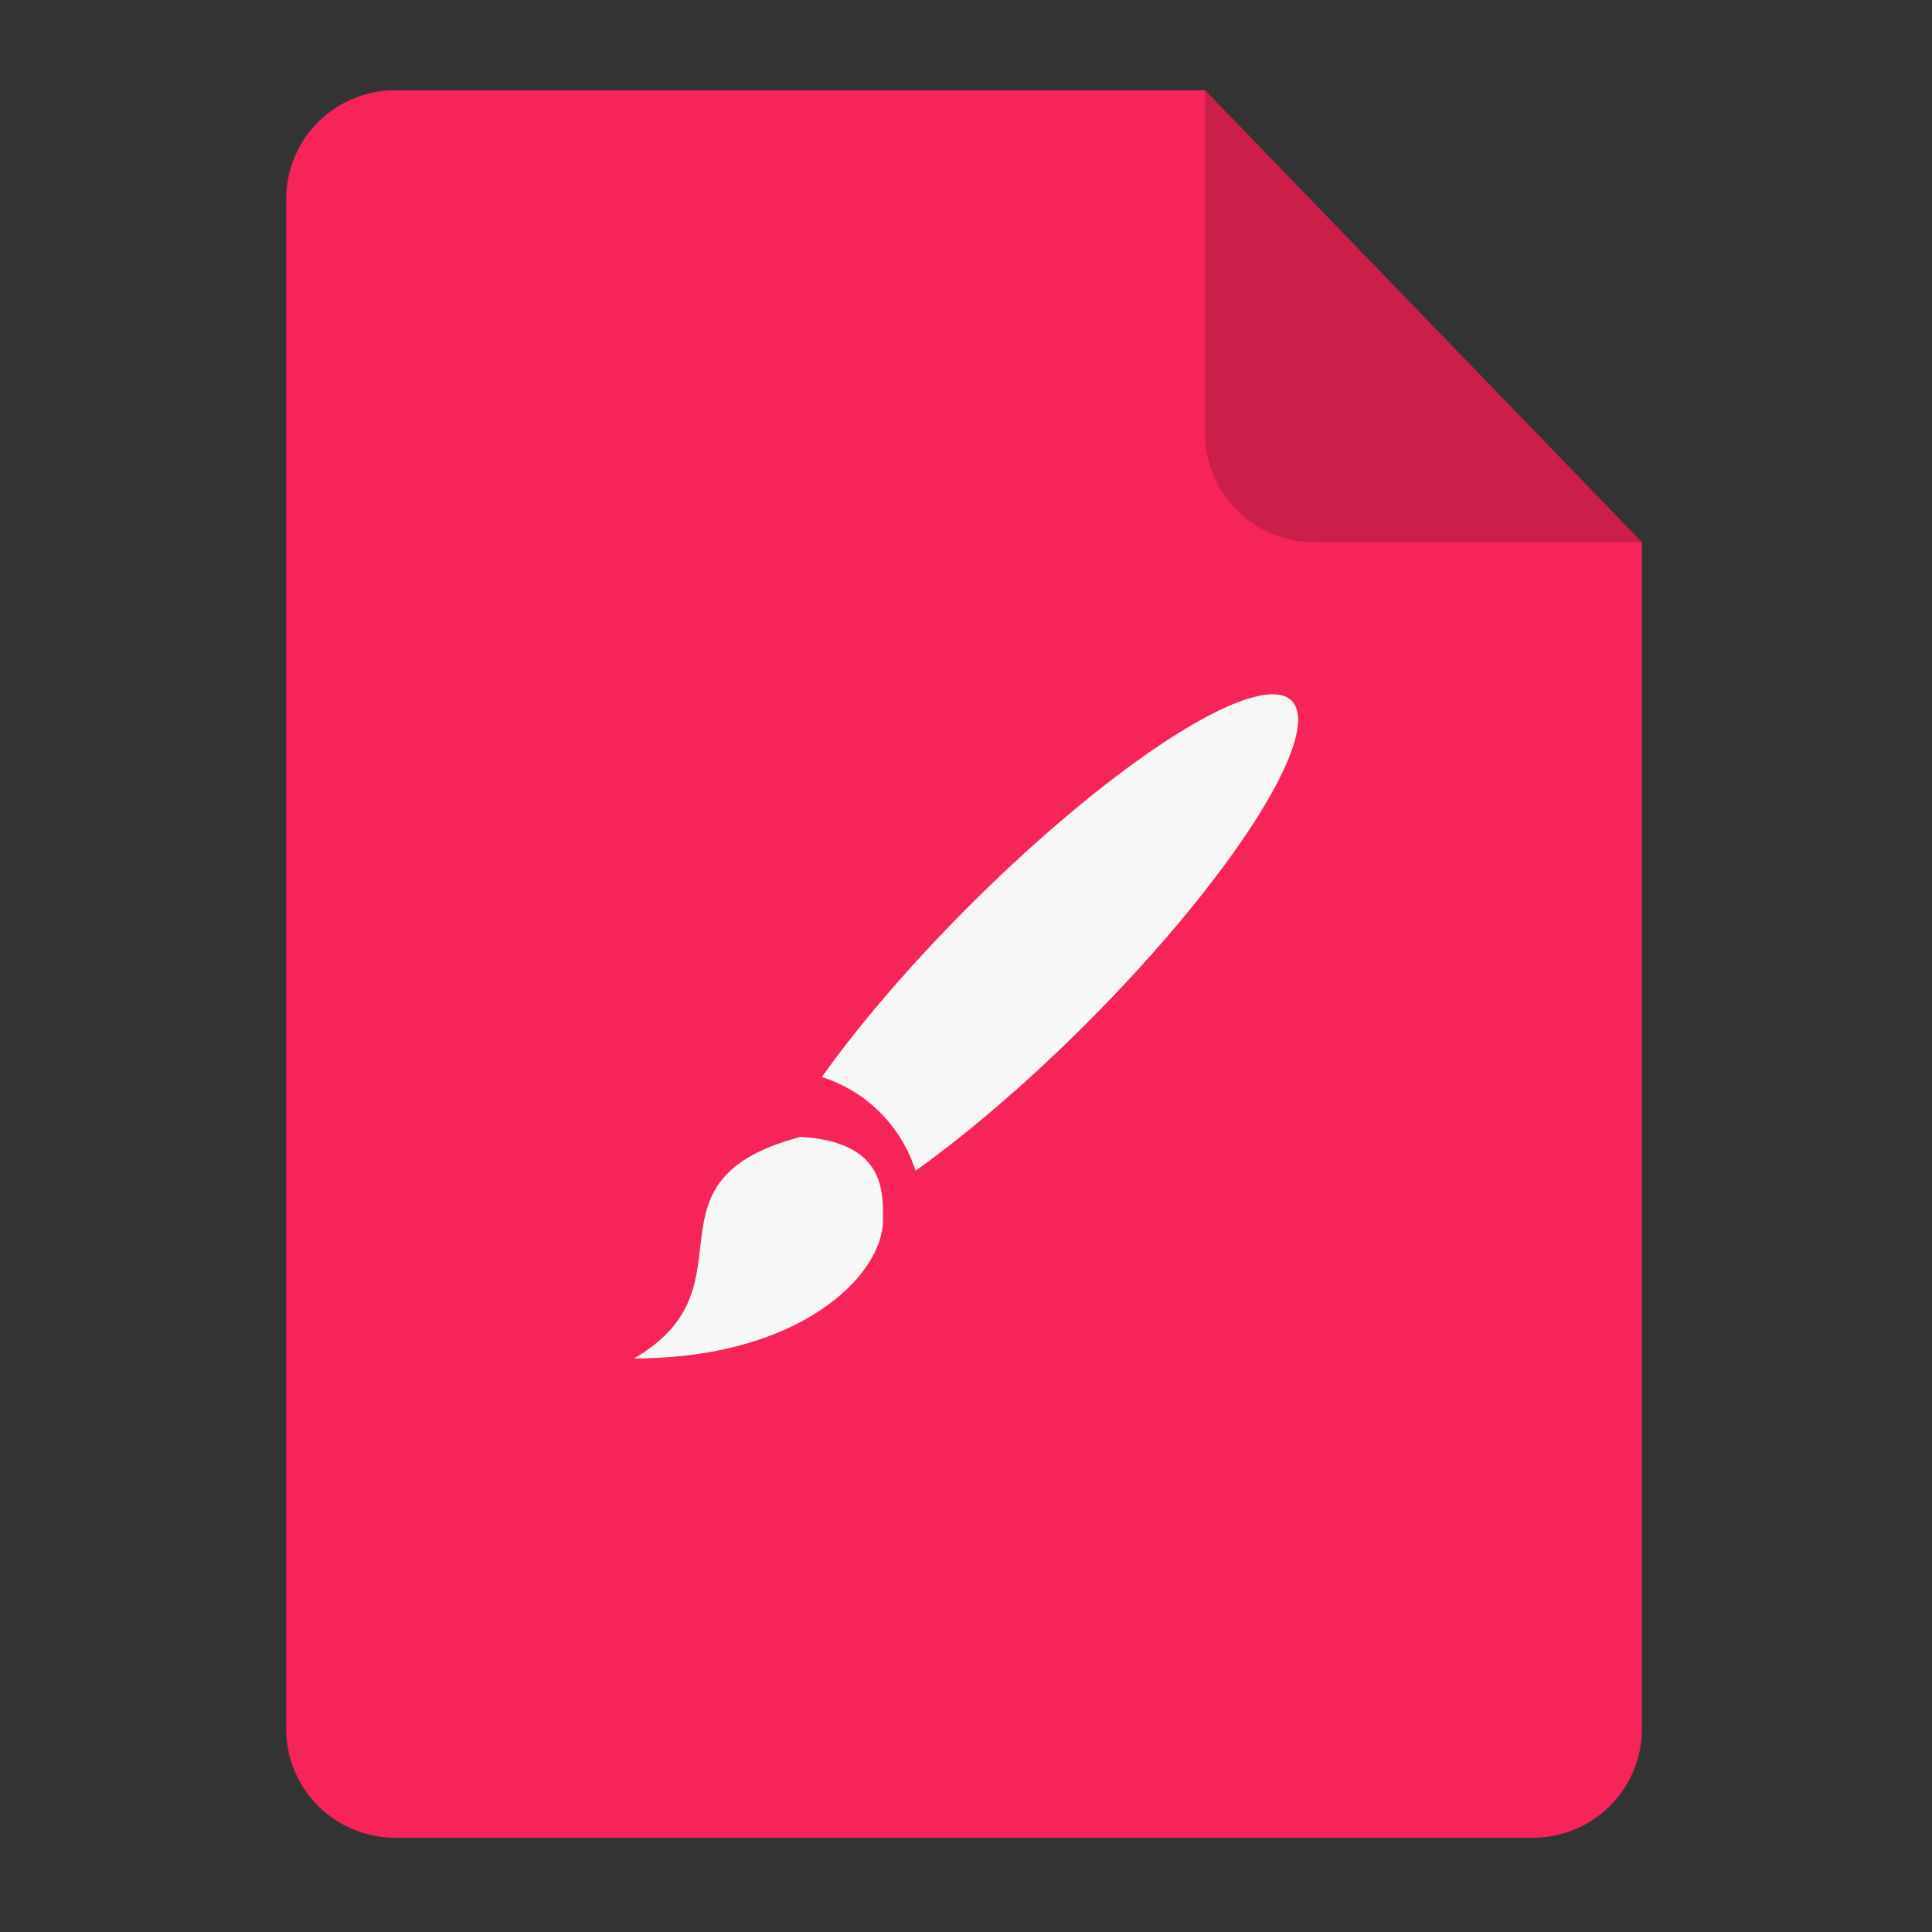<?xml version="1.0" encoding="UTF-8" standalone="no"?>
<svg
   xmlns:dc="http://purl.org/dc/elements/1.1/"
   xmlns:cc="http://creativecommons.org/ns#"
   xmlns:rdf="http://www.w3.org/1999/02/22-rdf-syntax-ns#"
   xmlns:svg="http://www.w3.org/2000/svg"
   xmlns="http://www.w3.org/2000/svg"
   xmlns:sodipodi="http://sodipodi.sourceforge.net/DTD/sodipodi-0.dtd"
   xmlns:inkscape="http://www.inkscape.org/namespaces/inkscape"
   width="64"
   viewBox="0 0 64 64"
   height="64"
   id="svg2"
   version="1.1"
   inkscape:version="0.91 r13725"
   sodipodi:docname="image-x-krita.svg">
  <rect x="0" y="0" width="64" height="64" fill="#333333" stroke="none"/>
  <defs
     id="defs12">
    <clipPath
       clipPathUnits="userSpaceOnUse"
       id="clipPath4157">
      <path
         d="m 27.643,3.295 13.086,13.086 -11.072,0 c -0.978,0 -2.013,-1.035 -2.013,-2.013 l 0,-11.072 z"
         id="path4159"
         inkscape:connector-curvature="0"
         style="fill:#f9f8f2;fill-opacity:1;stroke-width:1.007" />
    </clipPath>
  </defs>
  <sodipodi:namedview
     pagecolor="#ffffff"
     bordercolor="#666666"
     borderopacity="1"
     objecttolerance="10"
     gridtolerance="10"
     guidetolerance="10"
     inkscape:pageopacity="0"
     inkscape:pageshadow="2"
     inkscape:window-width="1920"
     inkscape:window-height="996"
     id="namedview10"
     showgrid="true"
     inkscape:zoom="16.000001"
     inkscape:cx="4.7942237"
     inkscape:cy="31.135122"
     inkscape:window-x="-4"
     inkscape:window-y="0"
     inkscape:window-maximized="1"
     inkscape:current-layer="svg2"
     inkscape:snap-bbox="true"
     inkscape:bbox-nodes="true"
     inkscape:object-nodes="true"
     borderlayer="false"
     showguides="false"
     inkscape:bbox-paths="true"
     inkscape:snap-bbox-edge-midpoints="true">
    <inkscape:grid
       type="xygrid"
       id="grid4160"
       visible="true" />
  </sodipodi:namedview>
  <g
     id="g4174"
     transform="matrix(0.134,0,0,0.134,-1.87,-2.37)">
    <path
       sodipodi:nodetypes="sccssssss"
       inkscape:connector-curvature="0"
       id="path4172"
       d="m 111.69,40 200.172,2e-6 107.998,111.724 0,293.276 c 0,14.958 -12.042,27 -27,27 l -281.17,0 C 96.732,472 84.69,459.958 84.69,445 l 0,-378 c 0,-14.958 12.042,-27 27,-27 z"
       style="fill:#f62459;fill-opacity:1;fill-rule:evenodd;stroke:none;stroke-width:1.193px;stroke-linecap:butt;stroke-linejoin:miter;stroke-opacity:1" />
    <path
       inkscape:connector-curvature="0"
       id="rect4167"
       d="M 419.86,151.724 311.862,40 l -0.002,84.724 c -3.4e-4,14.958 12.042,27 27,27 z"
       style="fill:#000000;fill-opacity:0.176;fill-rule:evenodd;stroke:none;stroke-width:1.193px;stroke-linecap:butt;stroke-linejoin:miter;stroke-opacity:1"
       sodipodi:nodetypes="ccssc" />
  </g>
  <path
     inkscape:connector-curvature="0"
     d="m 42.331,23.01 a 2.75,12.376 44.989 0 0 -10.236,7.011 2.75,12.376 44.989 0 0 -4.871,5.657 c 1.479,0.471 2.633,1.625 3.104,3.105 a 2.75,12.376 44.989 0 0 5.655,-4.873 2.75,12.376 44.989 0 0 6.805,-10.697 2.75,12.376 44.989 0 0 -0.457,-0.204 M 26.5,37.665 C 21,39.139 25.125,42.622 21,45 c 5.5,0 8.25,-2.752 8.25,-4.588 0,-0.915 0.093,-2.598 -2.75,-2.751"
     id="path88"
     style="fill:#f7f7f7;fill-opacity:1" />
</svg>
